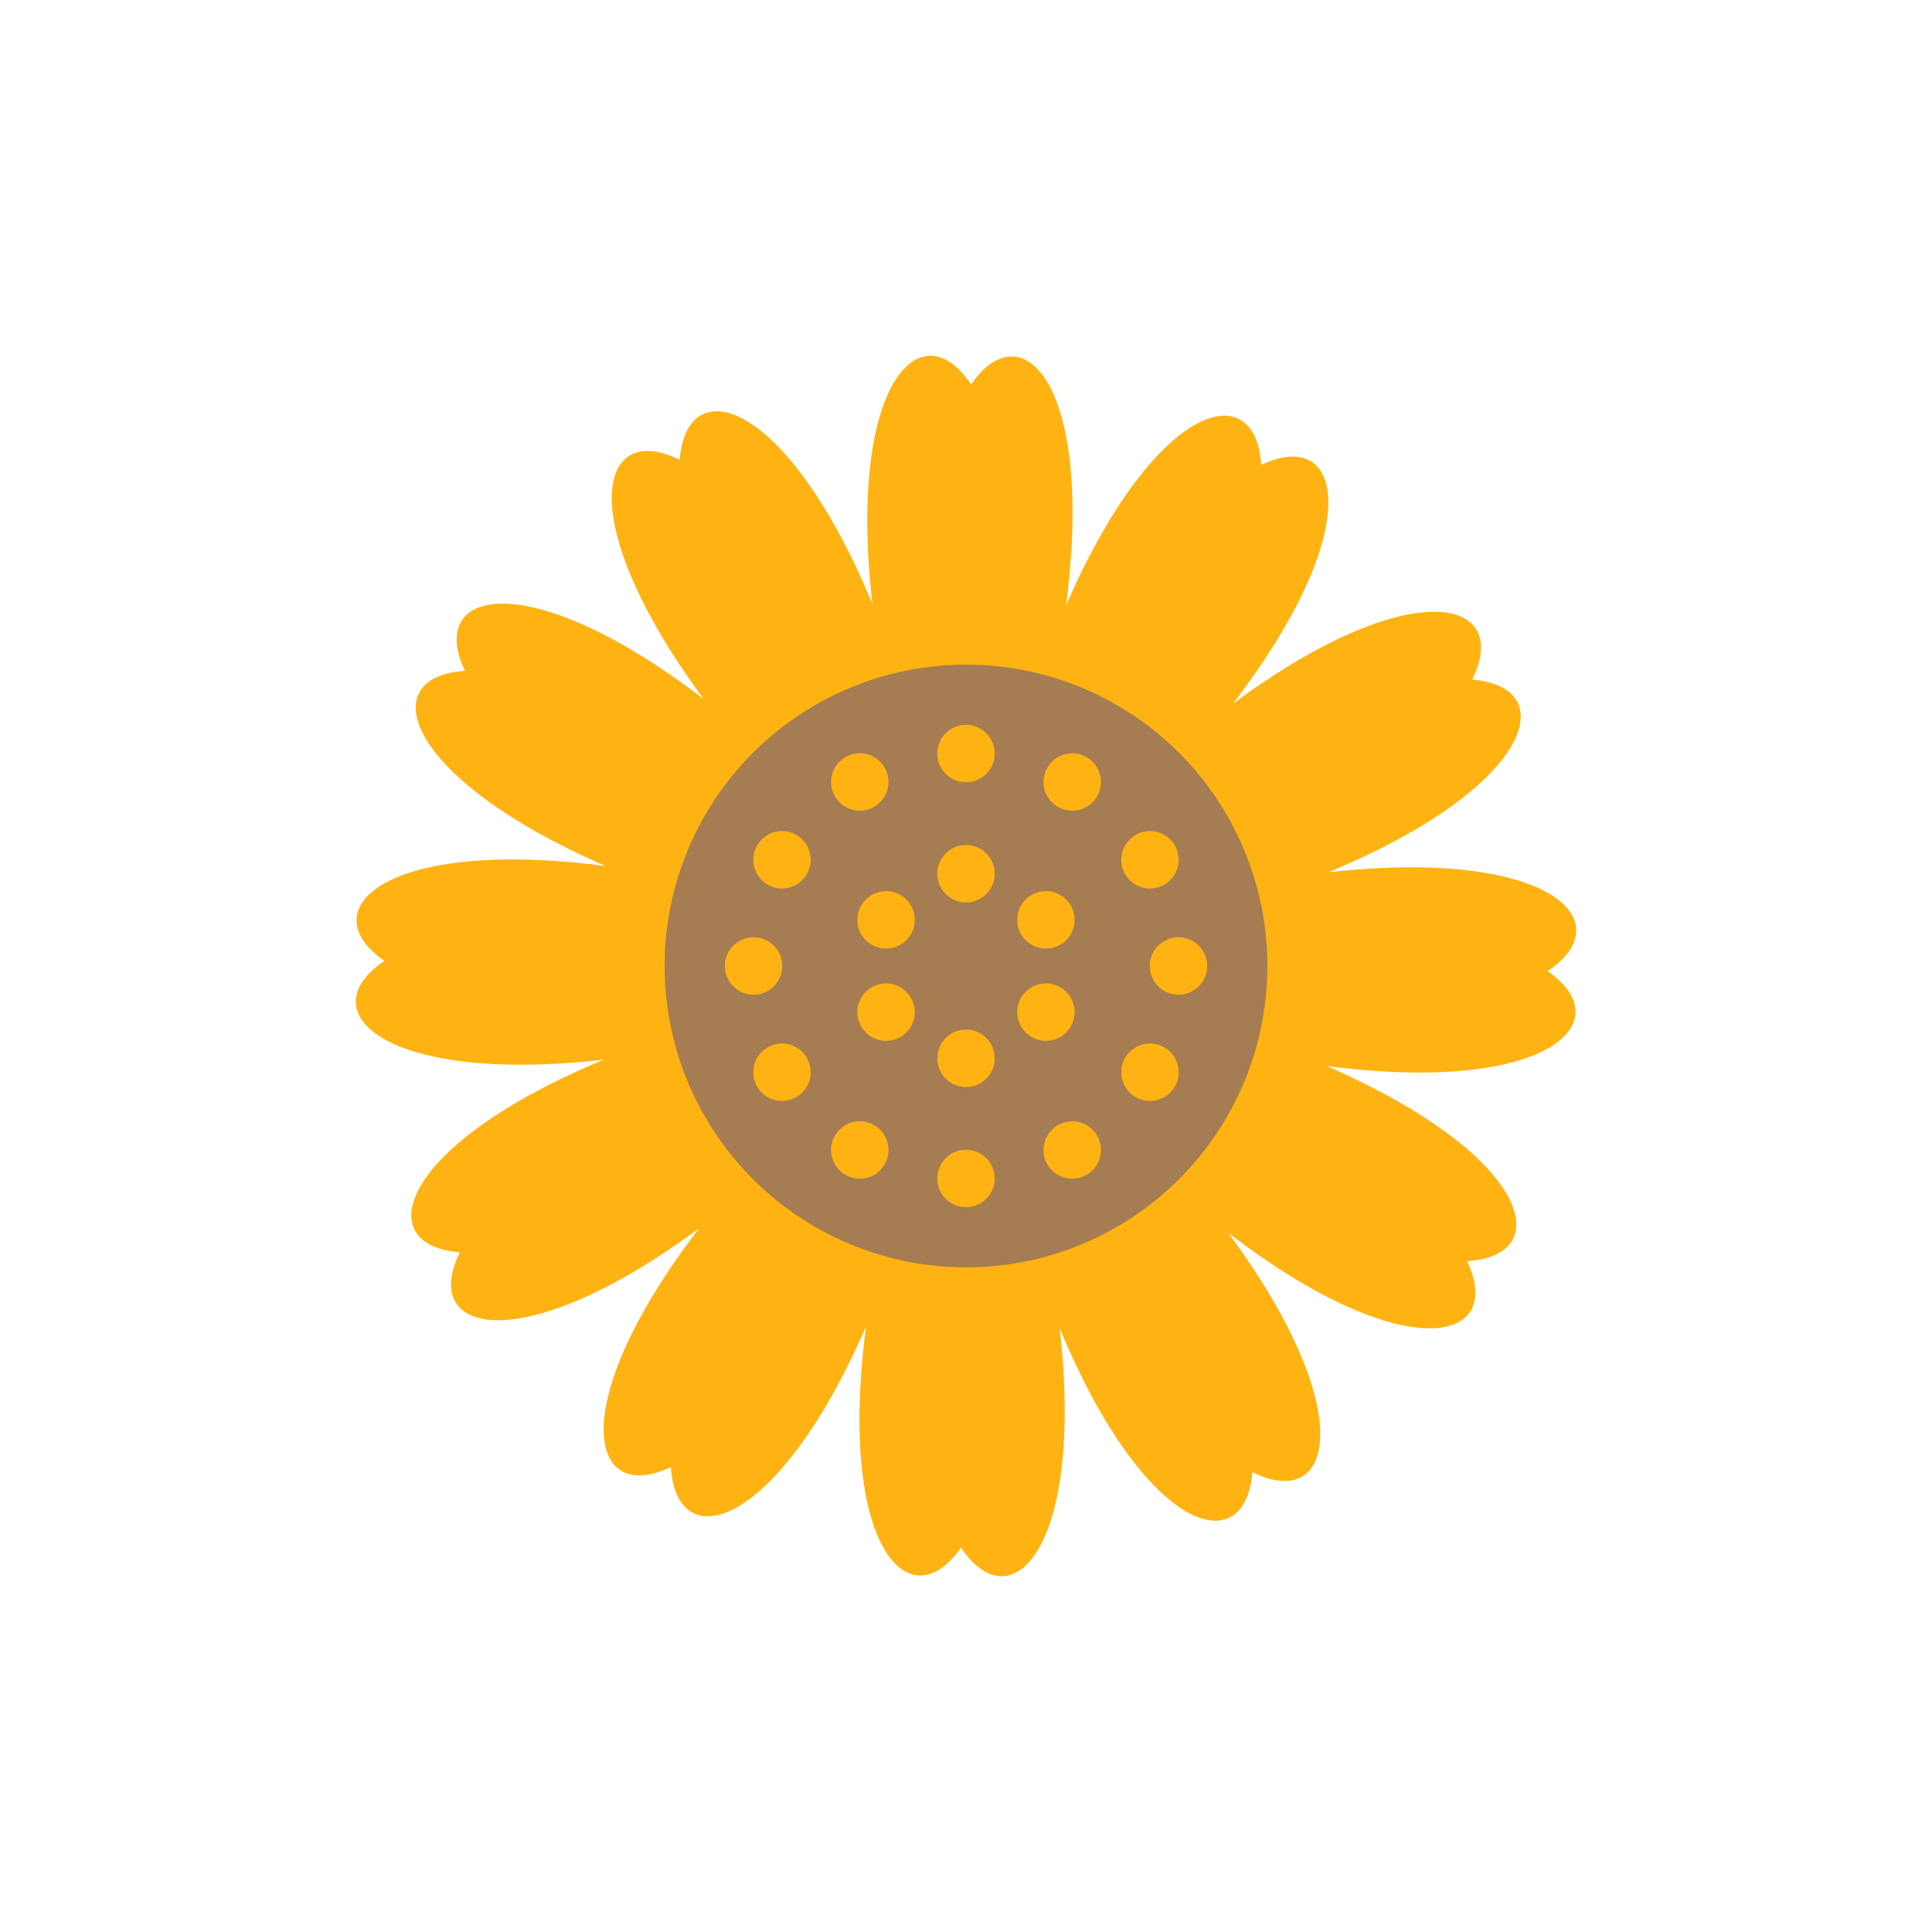 <?xml version="1.0" encoding="utf-8"?>
<!-- Generator: Adobe Illustrator 16.0.0, SVG Export Plug-In . SVG Version: 6.00 Build 0)  -->
<!DOCTYPE svg PUBLIC "-//W3C//DTD SVG 1.1//EN" "http://www.w3.org/Graphics/SVG/1.1/DTD/svg11.dtd">
<svg version="1.1" id="Layer_1" xmlns="http://www.w3.org/2000/svg" xmlns:xlink="http://www.w3.org/1999/xlink" x="0px" y="0px"
	 width="350px" height="350px" viewBox="0 0 350 350" enable-background="new 0 0 350 350" xml:space="preserve">
<g>
	<path fill="#FFB312" d="M280.351,175.92c13.757-9.156,0.07-22.397-39.726-17.892c36.991-15.354,42.541-33.568,26.071-34.908
		c7.335-14.807-11.138-19.431-43.35,4.369c24.359-31.792,20.058-50.342,5.125-43.267c-1.052-16.491-19.361-11.259-35.357,25.458
		c5.199-39.711-7.801-53.626-17.195-40.032c-9.157-13.756-22.397-0.07-17.891,39.726c-15.353-36.991-33.568-42.542-34.907-26.071
		c-14.808-7.335-19.432,11.137,4.369,43.35c-31.792-24.359-50.343-20.059-43.266-5.125c-16.492,1.052-11.26,19.361,25.458,35.357
		c-39.713-5.2-53.627,7.8-40.033,17.195c-13.755,9.155-0.07,22.396,39.727,17.891c-36.991,15.354-42.542,33.568-26.072,34.907
		c-7.334,14.809,11.138,19.432,43.351-4.368c-24.36,31.792-20.059,50.343-5.126,43.267c1.051,16.492,19.361,11.26,35.358-25.459
		c-5.2,39.712,7.799,53.627,17.194,40.033c9.156,13.756,22.397,0.07,17.891-39.727c15.354,36.991,33.569,42.542,34.909,26.072
		c14.808,7.334,19.432-11.138-4.369-43.351c31.791,24.358,50.342,20.06,43.267,5.126c16.49-1.053,11.259-19.361-25.458-35.358
		C280.03,198.314,293.944,185.315,280.351,175.92z"/>
	<circle fill="#A67C52" cx="175" cy="175" r="54.601"/>
	<g>
		<circle fill="#FFB312" cx="175" cy="136.509" r="5.203"/>
		<circle fill="#FFB312" cx="175" cy="158.28" r="5.203"/>
		<circle fill="#FFB312" cx="155.755" cy="141.666" r="5.202"/>
		<circle fill="#FFB312" cx="141.666" cy="155.755" r="5.202"/>
		<circle fill="#FFB312" cx="160.52" cy="166.64" r="5.202"/>
		<circle fill="#FFB312" cx="136.509" cy="175" r="5.201"/>
		<circle fill="#FFB312" cx="141.666" cy="194.245" r="5.202"/>
		<circle fill="#FFB312" cx="160.52" cy="183.36" r="5.202"/>
		<circle fill="#FFB312" cx="155.755" cy="208.334" r="5.202"/>
		<circle fill="#FFB312" cx="175" cy="213.491" r="5.203"/>
		<circle fill="#FFB312" cx="175" cy="191.72" r="5.203"/>
		<circle fill="#FFB312" cx="194.246" cy="208.334" r="5.202"/>
		<circle fill="#FFB312" cx="208.334" cy="194.245" r="5.202"/>
		<circle fill="#FFB312" cx="189.479" cy="183.36" r="5.202"/>
		<circle fill="#FFB312" cx="213.491" cy="175" r="5.201"/>
		<circle fill="#FFB312" cx="208.334" cy="155.755" r="5.202"/>
		<circle fill="#FFB312" cx="189.479" cy="166.64" r="5.202"/>
		<circle fill="#FFB312" cx="194.246" cy="141.666" r="5.202"/>
	</g>
</g>
</svg>
